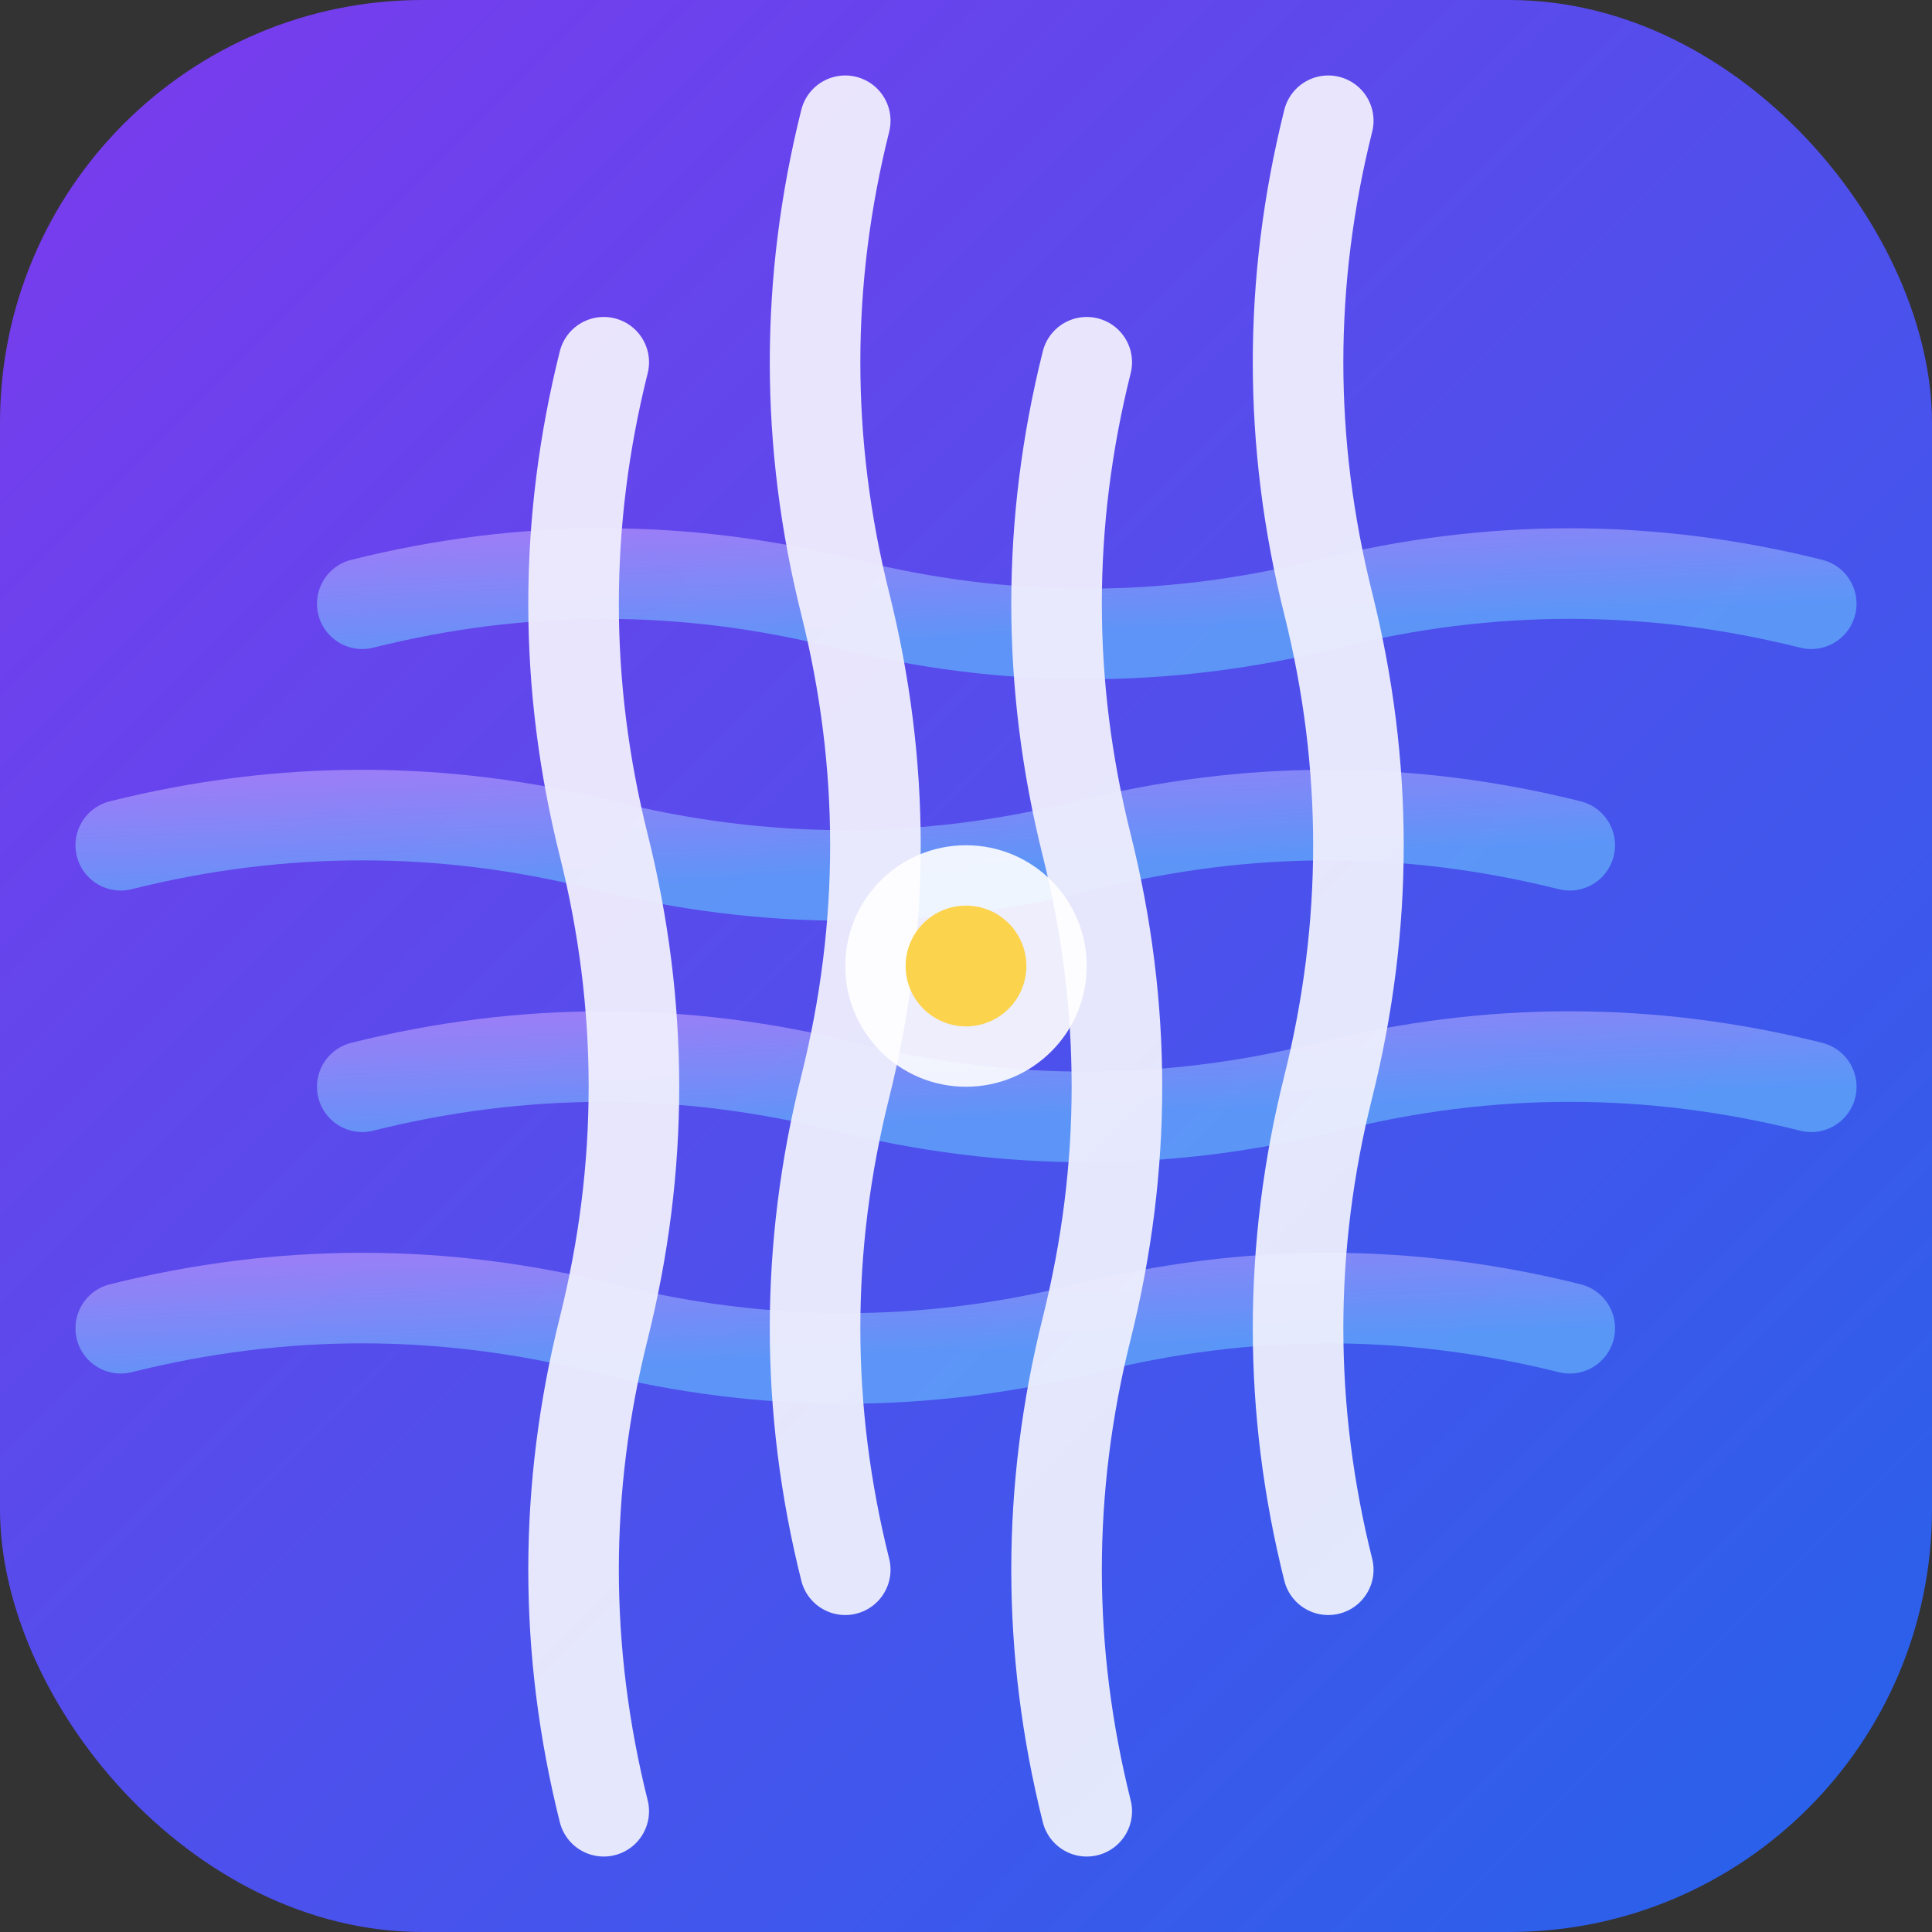 <svg width="128" height="128" viewBox="0 0 128 128" fill="none" xmlns="http://www.w3.org/2000/svg">
  <rect x="0" y="0" width="128" height="128" fill="#333333" stroke="none"/>
  <defs>
    <linearGradient id="grad1" x1="0%" y1="0%" x2="100%" y2="100%">
      <stop offset="0%" style="stop-color:#7C3AED;stop-opacity:1" />
      <stop offset="100%" style="stop-color:#2563EB;stop-opacity:1" />
    </linearGradient>
    <linearGradient id="grad1-light" x1="0%" y1="0%" x2="100%" y2="100%">
      <stop offset="0%" style="stop-color:#A78BFA;stop-opacity:0.9" />
      <stop offset="100%" style="stop-color:#60A5FA;stop-opacity:0.9" />
    </linearGradient>
  </defs>

  <!-- Background -->
  <rect width="128" height="128" rx="28" fill="url(#grad1)" />

  <!-- Weave Pattern -->
  <g opacity="0.9">
    <!-- Horizontal threads -->
    <path d="M24 40 Q40 36, 56 40 T88 40 T120 40" stroke="url(#grad1-light)" stroke-width="6" fill="none" stroke-linecap="round"/>
    <path d="M8 56 Q24 52, 40 56 T72 56 T104 56" stroke="url(#grad1-light)" stroke-width="6" fill="none" stroke-linecap="round"/>
    <path d="M24 72 Q40 68, 56 72 T88 72 T120 72" stroke="url(#grad1-light)" stroke-width="6" fill="none" stroke-linecap="round"/>
    <path d="M8 88 Q24 84, 40 88 T72 88 T104 88" stroke="url(#grad1-light)" stroke-width="6" fill="none" stroke-linecap="round"/>

    <!-- Vertical threads -->
    <path d="M40 24 Q36 40, 40 56 T40 88 T40 120" stroke="white" stroke-width="6" fill="none" stroke-linecap="round" opacity="0.95"/>
    <path d="M56 8 Q52 24, 56 40 T56 72 T56 104" stroke="white" stroke-width="6" fill="none" stroke-linecap="round" opacity="0.95"/>
    <path d="M72 24 Q68 40, 72 56 T72 88 T72 120" stroke="white" stroke-width="6" fill="none" stroke-linecap="round" opacity="0.95"/>
    <path d="M88 8 Q84 24, 88 40 T88 72 T88 104" stroke="white" stroke-width="6" fill="none" stroke-linecap="round" opacity="0.95"/>
  </g>

  <!-- Center accent - AI spark -->
  <circle cx="64" cy="64" r="8" fill="white" opacity="0.9"/>
  <circle cx="64" cy="64" r="4" fill="#FCD34D"/>
</svg>
